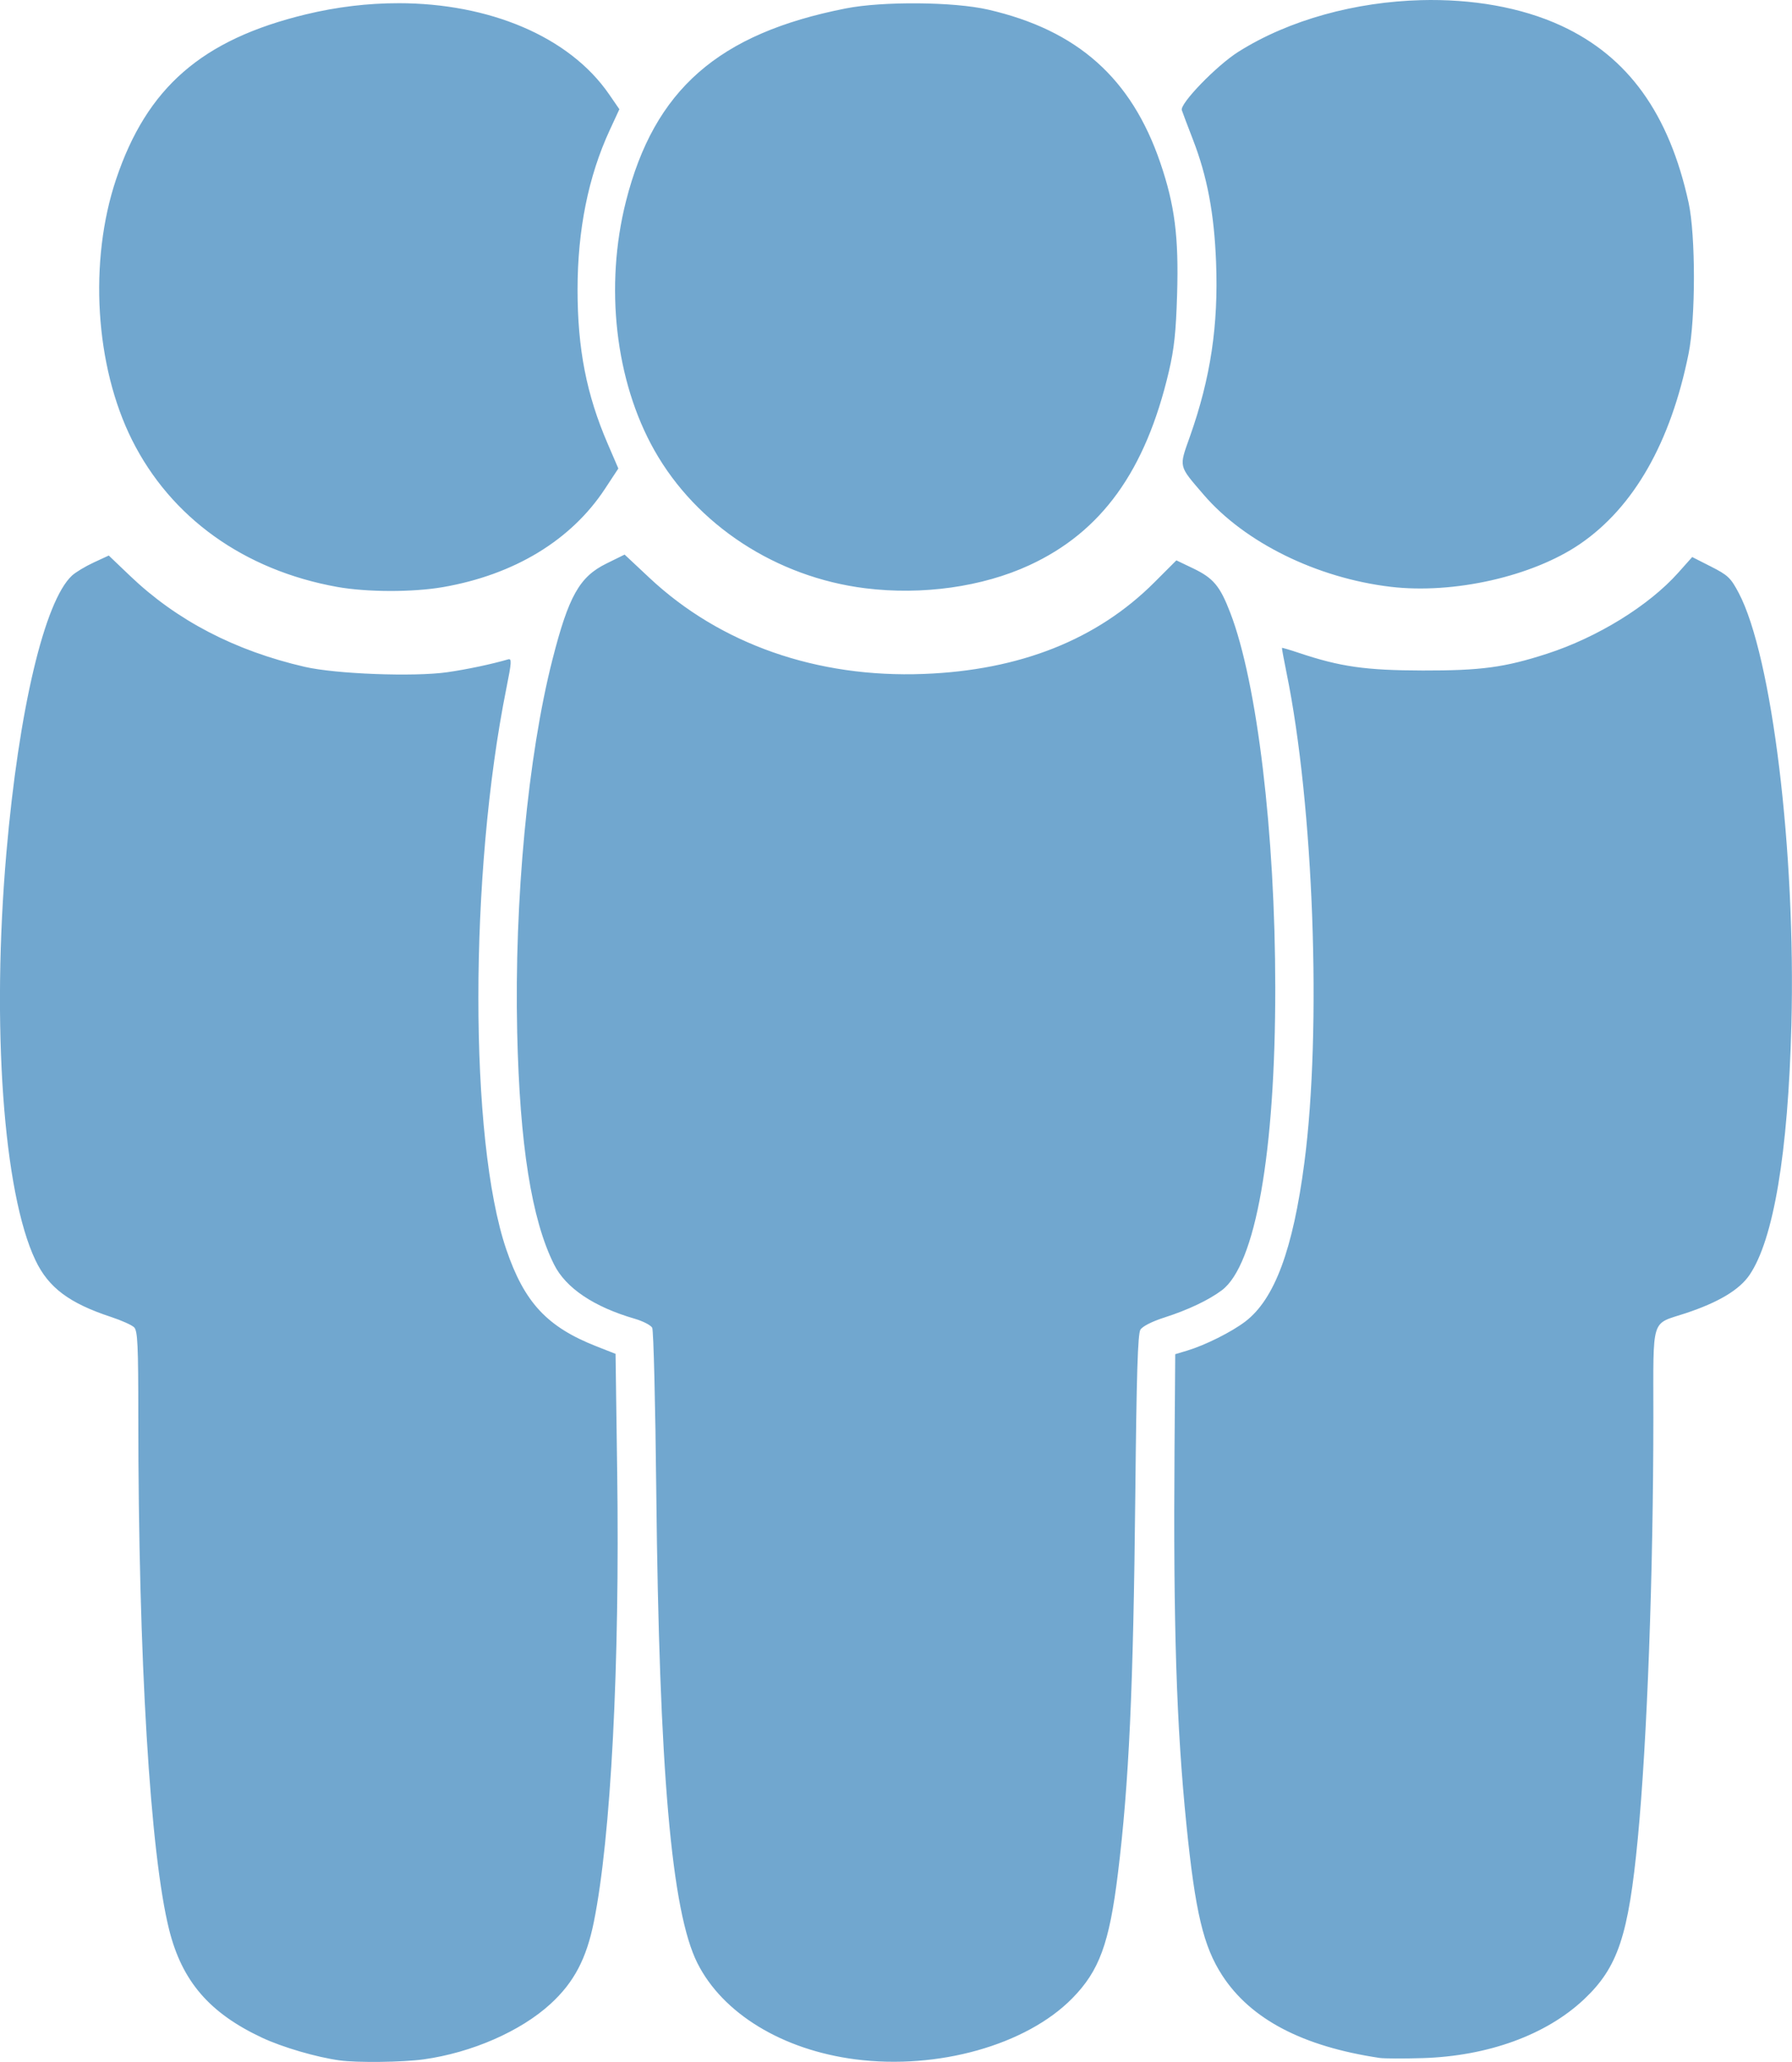 <?xml version="1.0" encoding="UTF-8"?>
<svg version="1.1" viewBox="0 0 222.54 256" xmlns="http://www.w3.org/2000/svg" xmlns:cc="http://creativecommons.org/ns#" xmlns:dc="http://purl.org/dc/elements/1.1/" xmlns:rdf="http://www.w3.org/1999/02/22-rdf-syntax-ns#">
<path d="m176.46 0.018c-8.063 0.216-16.339 2.413-22.684 6.42-2.694 1.702-7.274 6.43-7.011 7.239 0.097 0.298 0.718 1.944 1.381 3.655 1.773 4.578 2.637 9.159 2.873 15.228 0.303 7.833-0.678 14.372-3.248 21.635-1.375 3.884-1.452 3.55 1.717 7.237 5.095 5.926 14.058 10.337 23.214 11.424 7.824 0.929 17.65-1.297 23.538-5.334 6.666-4.57 11.239-12.597 13.459-23.623 0.881-4.373 0.88-14.705 0-18.734-2.416-11.056-7.511-18.133-15.819-21.972-5.005-2.312-11.148-3.343-17.419-3.175zm-126.97 0.38c-3.744-0.003-7.631 0.448-11.521 1.39-12.887 3.12-19.734 9.074-23.556 20.482-3.404 10.161-2.609 23.166 1.977 32.342 4.825 9.655 13.917 16.172 25.466 18.255 3.701 0.667 9.407 0.679 13.159 0.026 8.851-1.538 15.908-5.816 20.103-12.189l1.671-2.538-1.327-3.08c-2.629-6.098-3.739-11.776-3.739-19.117 0-7.416 1.338-14.062 3.989-19.8l1.205-2.607-1.274-1.851c-4.964-7.208-14.92-11.306-26.153-11.315zm64.508 0.015c-3.312-0.026-6.666 0.179-8.962 0.632-15.84 3.118-23.784 10.083-27.298 23.934-2.677 10.553-1.332 22.335 3.532 30.939 5.247 9.284 15.118 15.737 26.183 17.119 7.066 0.883 14.552-0.169 20.388-2.866 8.964-4.142 14.411-11.698 17.305-24.007 0.672-2.86 0.893-4.925 1.034-9.678 0.211-7.088-0.296-11.034-2.088-16.28-3.589-10.505-10.286-16.46-21.384-19.012-2.127-0.489-5.397-0.754-8.71-0.781zm-36.43 68.442-2.265 1.115c-3.342 1.645-4.69 4.045-6.699 11.927-3.048 11.961-4.745 29.9-4.377 46.251 0.315 13.989 1.788 23.27 4.58 28.85 1.463 2.924 4.929 5.254 10.021 6.734 1.028 0.299 2.004 0.804 2.168 1.123 0.164 0.319 0.39 9.434 0.503 20.258 0.361 34.731 1.886 52.219 5.112 58.629 3.147 6.253 10.565 10.767 19.617 11.938 10.211 1.321 21.217-1.772 26.921-7.566 3.371-3.424 4.612-6.816 5.682-15.532 1.371-11.168 1.91-22.896 2.156-46.952 0.153-15.024 0.308-20.019 0.636-20.544 0.261-0.418 1.446-1.019 2.982-1.511 2.924-0.936 5.502-2.159 7.129-3.38 4.181-3.138 6.645-17.091 6.635-37.57-8e-3 -19.183-2.25-37.861-5.579-46.526-1.291-3.36-2.103-4.328-4.662-5.552l-2.04-0.975-2.745 2.745c-7.11 7.104-16.691 10.903-28.64 11.358-13.258 0.505-25.268-3.702-34.048-11.928zm-64.061 0.118-1.879 0.87c-1.033 0.478-2.244 1.208-2.691 1.622-3.412 3.17-6.605 16.664-8.144 34.414-1.863 21.489-0.382 42.226 3.614 50.598 1.623 3.4 4.195 5.325 9.404 7.039 1.284 0.423 2.566 0.999 2.848 1.281 0.431 0.431 0.516 2.202 0.516 11.105 0.008 30.074 1.471 54.319 3.841 63.728 1.602 6.361 5.003 10.306 11.514 13.358 2.549 1.195 6.798 2.438 9.671 2.827 2.194 0.298 7.837 0.227 10.404-0.131 5.976-0.831 12.05-3.486 15.764-6.889 2.908-2.665 4.453-5.589 5.379-10.179 2.122-10.513 3.23-31.849 2.898-55.821l-0.203-14.706-2.347-0.922c-6.157-2.416-8.98-5.448-11.229-12.061-4.62-13.581-4.611-46.641 0.023-69.684 0.647-3.219 0.676-3.692 0.214-3.557-2.084 0.607-5.107 1.245-7.567 1.597-4.121 0.59-13.832 0.223-17.694-0.669-8.679-2.003-15.902-5.764-21.69-11.294zm196.64 0.187-1.735 1.946c-3.649 4.094-10.036 8.035-16.315 10.066-5.247 1.697-8.168 2.09-15.426 2.075-7.06-0.015-10.216-0.463-15.355-2.183-1.135-0.38-2.086-0.661-2.115-0.625-0.026 0.034 0.228 1.438 0.572 3.116 3.37 16.458 4.38 44.213 2.21 60.794-1.413 10.799-3.7 16.951-7.33 19.723-1.71 1.305-4.998 2.949-7.25 3.623l-1.458 0.437-0.087 11.771c-0.16 21.867 0.237 34.38 1.479 46.65 1.101 10.872 2.105 15.096 4.44 18.697 3.532 5.444 9.978 8.827 19.542 10.255 0.57 0.085 2.978 0.095 5.352 0.023 8.127-0.249 15.361-2.886 20.047-7.306 4.202-3.964 5.516-7.894 6.671-19.953 1.167-12.184 1.925-32.825 1.933-52.336 3e-3 -12.614-0.359-11.444 3.973-12.874 4.111-1.357 6.714-2.915 7.973-4.77 2.983-4.395 4.784-15.14 5.196-31.002 0.559-21.527-2.407-45.854-6.543-53.672-0.991-1.874-1.337-2.203-3.438-3.269z" fill="#71a7cf" fill-opacity=".996" fill-rule="evenodd" style="paint-order:normal"/>
</svg>
